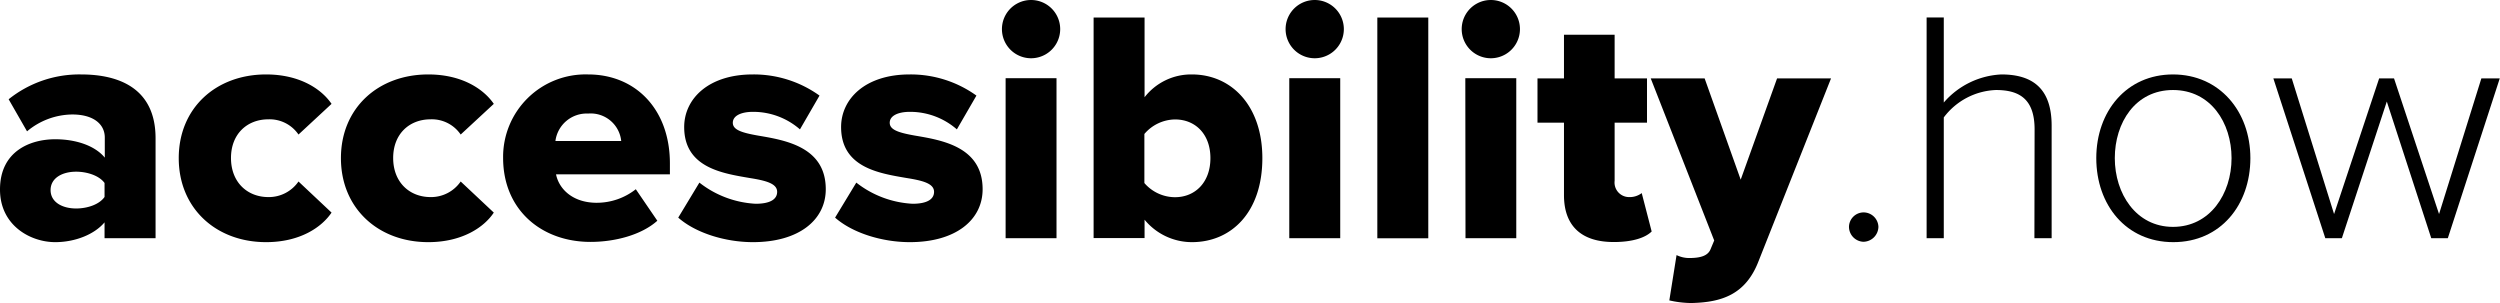 <svg xmlns="http://www.w3.org/2000/svg" viewBox="0 0 407.71 49.42"><g id="Layer_2" data-name="Layer 2"><g id="Layer_1-2" data-name="Layer 1"><path d="M17.05,36.26C15.43,38.2,12.3,39.49,9,39.49c-4,0-9-2.69-9-8.58,0-6.31,5-8.2,9-8.2,3.45,0,6.52,1.08,8.09,3V22.44c0-2.26-1.94-3.77-5.29-3.77a11.63,11.63,0,0,0-7.39,2.75l-3-5.23a18.4,18.4,0,0,1,11.82-4.05c6.26,0,12.14,2.32,12.14,10.41v16.3H17.05Zm0-6.42C16.19,28.65,14.24,28,12.41,28c-2.21,0-4.16,1-4.16,3s1.95,3,4.16,3c1.83,0,3.78-.64,4.64-1.88Z"/><path d="M43.39,12.14c5.61,0,9.12,2.48,10.68,4.8l-5.39,5a5.71,5.71,0,0,0-4.91-2.48c-3.45,0-6.1,2.37-6.1,6.31s2.65,6.37,6.1,6.37a5.87,5.87,0,0,0,4.91-2.54l5.39,5.07C52.51,37,49,39.49,43.39,39.49c-8.14,0-14.24-5.5-14.24-13.7S35.25,12.14,43.39,12.14Z"/><path d="M69.84,12.14c5.61,0,9.12,2.48,10.69,4.8l-5.4,5a5.69,5.69,0,0,0-4.91-2.48c-3.45,0-6.1,2.37-6.1,6.31s2.65,6.37,6.1,6.37a5.86,5.86,0,0,0,4.91-2.54l5.4,5.07C79,37,75.45,39.49,69.84,39.49c-8.14,0-14.24-5.5-14.24-13.7S61.7,12.14,69.84,12.14Z"/><path d="M95.92,12.14c7.72,0,13.33,5.67,13.33,14.51v1.78H90.68c.49,2.43,2.76,4.64,6.64,4.64a10.3,10.3,0,0,0,6.37-2.21L107.2,36c-2.59,2.32-6.91,3.45-10.9,3.45-8,0-14.25-5.23-14.25-13.7A13.45,13.45,0,0,1,95.92,12.14ZM90.58,23h10.73a5,5,0,0,0-5.39-4.48A5.14,5.14,0,0,0,90.58,23Z"/><path d="M114.06,29.78a16.22,16.22,0,0,0,9.17,3.45c2.49,0,3.51-.8,3.51-1.94,0-1.35-1.78-1.83-4.48-2.26-4.42-.76-10.68-1.68-10.68-8.31,0-4.59,3.94-8.58,11.17-8.58a18.37,18.37,0,0,1,10.9,3.45l-3.19,5.51a11.59,11.59,0,0,0-7.66-2.86c-1.94,0-3.29.64-3.29,1.78s1.4,1.62,4.16,2.1c4.42.75,11,1.84,11,8.74,0,5-4.37,8.63-11.87,8.63-4.64,0-9.44-1.56-12.19-4Z"/><path d="M139.65,29.78a16.22,16.22,0,0,0,9.17,3.45c2.48,0,3.51-.8,3.51-1.94,0-1.35-1.78-1.83-4.48-2.26-4.42-.76-10.68-1.68-10.68-8.31,0-4.59,3.94-8.58,11.17-8.58a18.37,18.37,0,0,1,10.9,3.45l-3.19,5.51a11.59,11.59,0,0,0-7.66-2.86c-1.94,0-3.29.64-3.29,1.78s1.4,1.62,4.15,2.1c4.43.75,11,1.84,11,8.74,0,5-4.37,8.63-11.87,8.63-4.64,0-9.44-1.56-12.19-4Z"/><path d="M163.4,4.75a4.75,4.75,0,0,1,9.5,0,4.75,4.75,0,0,1-9.5,0Zm.6,8h8.3V38.85H164Z"/><path d="M178.35,2.86h8.31v13a9.61,9.61,0,0,1,7.72-3.72c6.47,0,11.49,5.12,11.49,13.65,0,8.85-5.07,13.7-11.49,13.7a10,10,0,0,1-7.72-3.66v3h-8.31Zm13.28,29.3c3.29,0,5.77-2.43,5.77-6.37s-2.48-6.31-5.77-6.31a6.67,6.67,0,0,0-5,2.37v8A6.62,6.62,0,0,0,191.63,32.16Z"/><path d="M209.66,4.75a4.75,4.75,0,0,1,9.5,0,4.75,4.75,0,0,1-9.5,0Zm.6,8h8.31V38.85h-8.31Z"/><path d="M224.62,2.86h8.31v36h-8.31Z"/><path d="M238.38,4.75a4.75,4.75,0,0,1,9.5,0,4.75,4.75,0,0,1-9.5,0Zm.59,8h8.31V38.85H239Z"/><path d="M255.06,31.83V20h-4.32V12.79h4.32V5.66h8.26v7.13h5.28V20h-5.28v9.49a2.37,2.37,0,0,0,2.32,2.65,3.25,3.25,0,0,0,2.1-.65l1.62,6.26c-1,1-3.08,1.72-6.15,1.72C257.92,39.49,255.06,36.85,255.06,31.83Z"/><path d="M275.47,42.08c1.88,0,3.07-.37,3.5-1.45l.59-1.41L269.21,12.79H278l5.88,16.51,5.93-16.51h8.8L286.8,42.57c-2.11,5.5-6.05,6.74-11,6.85a16.77,16.77,0,0,1-3.56-.43l1.18-7.39A4.68,4.68,0,0,0,275.47,42.08Z"/><path d="M303.91,34.64A2.43,2.43,0,0,1,306.34,37a2.49,2.49,0,0,1-2.43,2.43A2.45,2.45,0,0,1,301.54,37,2.39,2.39,0,0,1,303.91,34.64Z"/><path d="M331.81,21.1c0-5-2.53-6.42-6.31-6.42A11.16,11.16,0,0,0,317,19.15v19.7h-2.8v-36H317V16.72a13.23,13.23,0,0,1,9.39-4.58c5.29,0,8.2,2.48,8.2,8.36V38.85h-2.81Z"/><path d="M341.87,25.79c0-7.61,4.91-13.65,12.51-13.65S367,18.18,367,25.79s-4.85,13.7-12.57,13.7S341.87,33.4,341.87,25.79Zm22.06,0c0-5.77-3.4-11.11-9.55-11.11s-9.49,5.34-9.49,11.11S348.34,37,354.38,37,363.93,31.62,363.93,25.79Z"/><path d="M389.25,16.56l-7.33,22.29h-2.7l-8.47-26.06h3l6.9,22.12L388,12.79h2.43l7.34,22.12,6.9-22.12h3l-8.47,26.06h-2.7Z"/></g></g></svg>
